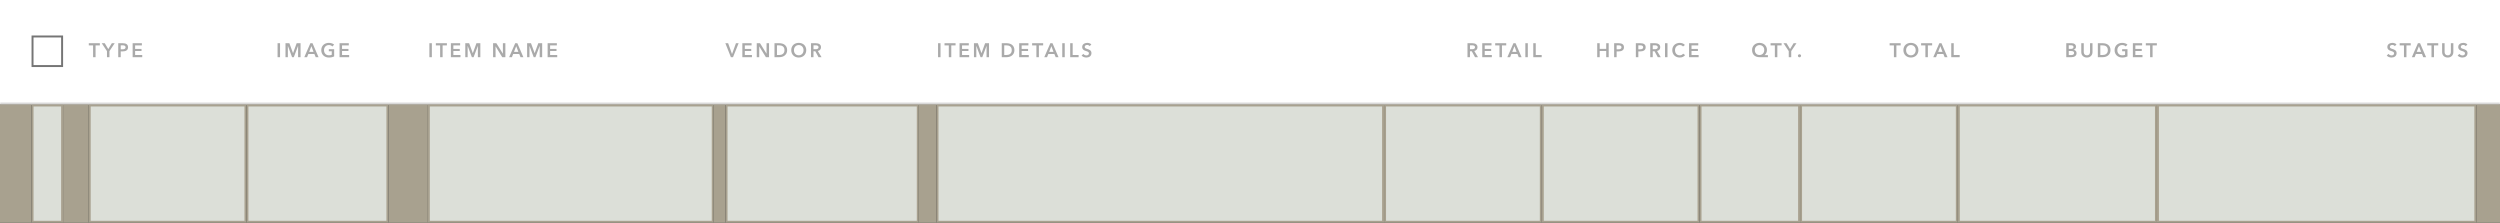 <svg width="1268" height="113" viewBox="0 0 1268 113" fill="none" xmlns="http://www.w3.org/2000/svg">
<rect x="0" y="0" width="1268" height="113" fill="#333333" stroke="none"/>
<mask id="path-1-inside-1_309_16296" fill="white">
<path d="M0 0H1268V53H0V0Z"/>
</mask>
<path d="M0 0H1268V53H0V0Z" fill="white"/>
<path d="M1268 52H0V54H1268V52Z" fill="#D9D9D9" mask="url(#path-1-inside-1_309_16296)"/>
<rect x="16.5" y="18.5" width="15" height="15" fill="white"/>
<rect x="16.5" y="18.5" width="15" height="15" stroke="#757575"/>
<path d="M47.21 23.02H45.04V21.92H50.64V23.02H48.47V29H47.21V23.02ZM54.256 25.93L51.596 21.92H53.136L54.916 24.9L56.716 21.92H58.176L55.516 25.93V29H54.256V25.93ZM59.967 21.92H62.277C62.684 21.92 63.05 21.957 63.377 22.03C63.704 22.103 63.984 22.223 64.217 22.39C64.45 22.557 64.63 22.77 64.757 23.03C64.884 23.29 64.947 23.603 64.947 23.97C64.947 24.363 64.874 24.693 64.727 24.96C64.58 25.227 64.38 25.443 64.127 25.61C63.88 25.77 63.59 25.887 63.257 25.96C62.924 26.033 62.57 26.07 62.197 26.07H61.227V29H59.967V21.92ZM62.107 25.01C62.314 25.01 62.51 24.997 62.697 24.97C62.884 24.937 63.05 24.883 63.197 24.81C63.344 24.73 63.46 24.623 63.547 24.49C63.634 24.357 63.677 24.183 63.677 23.97C63.677 23.763 63.634 23.597 63.547 23.47C63.46 23.337 63.344 23.233 63.197 23.16C63.057 23.087 62.894 23.04 62.707 23.02C62.527 22.993 62.34 22.98 62.147 22.98H61.227V25.01H62.107ZM67.271 21.92H71.961V23.02H68.531V24.82H71.781V25.88H68.531V27.88H72.141V29H67.271V21.92Z" fill="#AAAAAA"/>
<path d="M140.78 21.92H142.04V29H140.78V21.92ZM144.802 21.92H146.772L148.612 26.95H148.642L150.462 21.92H152.442V29H151.192V23.31H151.172L149.022 29H148.142L146.022 23.31H146.002V29H144.802V21.92ZM157.421 21.92H158.511L161.561 29H160.121L159.461 27.38H156.391L155.751 29H154.341L157.421 21.92ZM159.021 26.3L157.931 23.42L156.821 26.3H159.021ZM169.486 28.63C169.126 28.803 168.73 28.937 168.296 29.03C167.87 29.13 167.376 29.18 166.816 29.18C166.243 29.18 165.72 29.09 165.246 28.91C164.773 28.723 164.366 28.467 164.026 28.14C163.686 27.807 163.42 27.413 163.226 26.96C163.04 26.5 162.946 25.993 162.946 25.44C162.946 24.873 163.043 24.363 163.236 23.91C163.436 23.45 163.706 23.06 164.046 22.74C164.393 22.42 164.8 22.173 165.266 22C165.733 21.827 166.24 21.74 166.786 21.74C167.353 21.74 167.87 21.823 168.336 21.99C168.81 22.15 169.19 22.363 169.476 22.63L168.606 23.57C168.426 23.37 168.173 23.2 167.846 23.06C167.526 22.92 167.176 22.85 166.796 22.85C166.423 22.85 166.083 22.917 165.776 23.05C165.476 23.183 165.22 23.367 165.006 23.6C164.793 23.833 164.626 24.107 164.506 24.42C164.393 24.733 164.336 25.073 164.336 25.44C164.336 25.82 164.393 26.17 164.506 26.49C164.626 26.803 164.793 27.077 165.006 27.31C165.226 27.543 165.49 27.727 165.796 27.86C166.11 27.987 166.463 28.05 166.856 28.05C167.396 28.05 167.866 27.967 168.266 27.8V26H166.776V24.96H169.486V28.63ZM172.221 21.92H176.911V23.02H173.481V24.82H176.731V25.88H173.481V27.88H177.091V29H172.221V21.92Z" fill="#AAAAAA"/>
<path d="M217.78 21.92H219.04V29H217.78V21.92ZM223.232 23.02H221.062V21.92H226.662V23.02H224.492V29H223.232V23.02ZM228.686 21.92H233.376V23.02H229.946V24.82H233.196V25.88H229.946V27.88H233.556V29H228.686V21.92ZM235.989 21.92H237.959L239.799 26.95H239.829L241.649 21.92H243.629V29H242.379V23.31H242.359L240.209 29H239.329L237.209 23.31H237.189V29H235.989V21.92ZM250.089 21.92H251.759L255.049 27.22H255.069V21.92H256.329V29H254.729L251.369 23.53H251.349V29H250.089V21.92ZM261.311 21.92H262.401L265.451 29H264.011L263.351 27.38H260.281L259.641 29H258.231L261.311 21.92ZM262.911 26.3L261.821 23.42L260.711 26.3H262.911ZM267.352 21.92H269.322L271.162 26.95H271.192L273.012 21.92H274.992V29H273.742V23.31H273.722L271.572 29H270.692L268.572 23.31H268.552V29H267.352V21.92ZM277.751 21.92H282.441V23.02H279.011V24.82H282.261V25.88H279.011V27.88H282.621V29H277.751V21.92Z" fill="#AAAAAA"/>
<path d="M367.9 21.92H369.31L371.26 27.37H371.3L373.27 21.92H374.63L371.79 29H370.7L367.9 21.92ZM376.513 21.92H381.203V23.02H377.773V24.82H381.023V25.88H377.773V27.88H381.383V29H376.513V21.92ZM383.817 21.92H385.487L388.777 27.22H388.797V21.92H390.057V29H388.457L385.097 23.53H385.077V29H383.817V21.92ZM392.819 21.92H395.329C395.789 21.92 396.253 21.98 396.719 22.1C397.186 22.22 397.606 22.42 397.979 22.7C398.353 22.973 398.656 23.337 398.889 23.79C399.123 24.237 399.239 24.793 399.239 25.46C399.239 26.08 399.123 26.613 398.889 27.06C398.656 27.507 398.353 27.873 397.979 28.16C397.606 28.447 397.186 28.66 396.719 28.8C396.253 28.933 395.789 29 395.329 29H392.819V21.92ZM395.129 27.9C395.456 27.9 395.783 27.863 396.109 27.79C396.436 27.71 396.729 27.58 396.989 27.4C397.256 27.213 397.473 26.963 397.639 26.65C397.806 26.337 397.889 25.94 397.889 25.46C397.889 24.953 397.806 24.54 397.639 24.22C397.473 23.9 397.256 23.65 396.989 23.47C396.729 23.29 396.436 23.167 396.109 23.1C395.783 23.033 395.456 23 395.129 23H394.079V27.9H395.129ZM401.316 25.44C401.316 24.873 401.41 24.363 401.596 23.91C401.79 23.45 402.053 23.06 402.386 22.74C402.726 22.42 403.126 22.173 403.586 22C404.053 21.827 404.56 21.74 405.106 21.74C405.66 21.74 406.17 21.827 406.636 22C407.103 22.173 407.506 22.42 407.846 22.74C408.186 23.06 408.45 23.45 408.636 23.91C408.83 24.363 408.926 24.873 408.926 25.44C408.926 25.993 408.83 26.5 408.636 26.96C408.45 27.413 408.186 27.807 407.846 28.14C407.506 28.467 407.103 28.723 406.636 28.91C406.17 29.09 405.66 29.18 405.106 29.18C404.56 29.18 404.053 29.09 403.586 28.91C403.126 28.723 402.726 28.467 402.386 28.14C402.053 27.807 401.79 27.413 401.596 26.96C401.41 26.5 401.316 25.993 401.316 25.44ZM402.686 25.44C402.686 25.82 402.743 26.17 402.856 26.49C402.976 26.803 403.143 27.077 403.356 27.31C403.576 27.543 403.833 27.727 404.126 27.86C404.426 27.987 404.756 28.05 405.116 28.05C405.476 28.05 405.806 27.987 406.106 27.86C406.406 27.727 406.663 27.543 406.876 27.31C407.096 27.077 407.263 26.803 407.376 26.49C407.496 26.17 407.556 25.82 407.556 25.44C407.556 25.073 407.496 24.733 407.376 24.42C407.263 24.107 407.1 23.833 406.886 23.6C406.673 23.367 406.416 23.183 406.116 23.05C405.816 22.917 405.483 22.85 405.116 22.85C404.75 22.85 404.416 22.917 404.116 23.05C403.823 23.183 403.57 23.367 403.356 23.6C403.143 23.833 402.976 24.107 402.856 24.42C402.743 24.733 402.686 25.073 402.686 25.44ZM411.343 21.92H413.803C414.136 21.92 414.459 21.957 414.773 22.03C415.086 22.097 415.363 22.21 415.603 22.37C415.849 22.53 416.046 22.74 416.193 23C416.339 23.26 416.413 23.577 416.413 23.95C416.413 24.463 416.266 24.883 415.973 25.21C415.686 25.53 415.293 25.747 414.793 25.86L416.683 29H415.163L413.523 26H412.603V29H411.343V21.92ZM413.633 24.97C413.813 24.97 413.993 24.957 414.173 24.93C414.353 24.903 414.513 24.853 414.653 24.78C414.799 24.707 414.919 24.603 415.013 24.47C415.106 24.33 415.153 24.153 415.153 23.94C415.153 23.747 415.109 23.59 415.023 23.47C414.936 23.343 414.826 23.243 414.693 23.17C414.559 23.097 414.406 23.047 414.233 23.02C414.066 22.993 413.903 22.98 413.743 22.98H412.603V24.97H413.633Z" fill="#AAAAAA"/>
<path d="M475.78 21.92H477.04V29H475.78V21.92ZM481.232 23.02H479.062V21.92H484.662V23.02H482.492V29H481.232V23.02ZM486.686 21.92H491.376V23.02H487.946V24.82H491.196V25.88H487.946V27.88H491.556V29H486.686V21.92ZM493.989 21.92H495.959L497.799 26.95H497.829L499.649 21.92H501.629V29H500.379V23.31H500.359L498.209 29H497.329L495.209 23.31H495.189V29H493.989V21.92ZM508.089 21.92H510.599C511.059 21.92 511.522 21.98 511.989 22.1C512.455 22.22 512.875 22.42 513.249 22.7C513.622 22.973 513.925 23.337 514.159 23.79C514.392 24.237 514.509 24.793 514.509 25.46C514.509 26.08 514.392 26.613 514.159 27.06C513.925 27.507 513.622 27.873 513.249 28.16C512.875 28.447 512.455 28.66 511.989 28.8C511.522 28.933 511.059 29 510.599 29H508.089V21.92ZM510.399 27.9C510.725 27.9 511.052 27.863 511.379 27.79C511.705 27.71 511.999 27.58 512.259 27.4C512.525 27.213 512.742 26.963 512.909 26.65C513.075 26.337 513.159 25.94 513.159 25.46C513.159 24.953 513.075 24.54 512.909 24.22C512.742 23.9 512.525 23.65 512.259 23.47C511.999 23.29 511.705 23.167 511.379 23.1C511.052 23.033 510.725 23 510.399 23H509.349V27.9H510.399ZM516.925 21.92H521.615V23.02H518.185V24.82H521.435V25.88H518.185V27.88H521.795V29H516.925V21.92ZM525.659 23.02H523.489V21.92H529.089V23.02H526.919V29H525.659V23.02ZM532.737 21.92H533.827L536.877 29H535.437L534.777 27.38H531.707L531.067 29H529.657L532.737 21.92ZM534.337 26.3L533.247 23.42L532.137 26.3H534.337ZM538.777 21.92H540.037V29H538.777V21.92ZM542.8 21.92H544.06V27.88H547.07V29H542.8V21.92ZM552.717 23.4C552.584 23.227 552.394 23.083 552.147 22.97C551.907 22.85 551.664 22.79 551.417 22.79C551.27 22.79 551.124 22.81 550.977 22.85C550.83 22.883 550.697 22.94 550.577 23.02C550.457 23.093 550.357 23.193 550.277 23.32C550.204 23.44 550.167 23.587 550.167 23.76C550.167 23.92 550.2 24.057 550.267 24.17C550.334 24.283 550.424 24.38 550.537 24.46C550.657 24.54 550.8 24.61 550.967 24.67C551.134 24.73 551.317 24.79 551.517 24.85C551.744 24.923 551.977 25.007 552.217 25.1C552.464 25.193 552.687 25.317 552.887 25.47C553.094 25.623 553.26 25.817 553.387 26.05C553.52 26.283 553.587 26.573 553.587 26.92C553.587 27.3 553.517 27.633 553.377 27.92C553.237 28.2 553.05 28.433 552.817 28.62C552.584 28.807 552.31 28.947 551.997 29.04C551.684 29.133 551.354 29.18 551.007 29.18C550.547 29.18 550.097 29.097 549.657 28.93C549.217 28.757 548.857 28.503 548.577 28.17L549.477 27.33C549.65 27.57 549.88 27.76 550.167 27.9C550.46 28.04 550.747 28.11 551.027 28.11C551.174 28.11 551.324 28.093 551.477 28.06C551.63 28.02 551.767 27.957 551.887 27.87C552.014 27.783 552.114 27.677 552.187 27.55C552.267 27.417 552.307 27.253 552.307 27.06C552.307 26.873 552.264 26.72 552.177 26.6C552.09 26.473 551.974 26.367 551.827 26.28C551.68 26.187 551.507 26.107 551.307 26.04C551.107 25.973 550.897 25.903 550.677 25.83C550.464 25.763 550.25 25.683 550.037 25.59C549.824 25.497 549.63 25.373 549.457 25.22C549.29 25.067 549.154 24.88 549.047 24.66C548.94 24.433 548.887 24.153 548.887 23.82C548.887 23.46 548.96 23.15 549.107 22.89C549.26 22.63 549.457 22.417 549.697 22.25C549.944 22.077 550.22 21.95 550.527 21.87C550.84 21.783 551.157 21.74 551.477 21.74C551.837 21.74 552.2 21.803 552.567 21.93C552.94 22.057 553.264 22.247 553.537 22.5L552.717 23.4Z" fill="#AAAAAA"/>
<path d="M744.309 21.92H746.769C747.103 21.92 747.426 21.957 747.739 22.03C748.053 22.097 748.329 22.21 748.569 22.37C748.816 22.53 749.013 22.74 749.159 23C749.306 23.26 749.379 23.577 749.379 23.95C749.379 24.463 749.233 24.883 748.939 25.21C748.653 25.53 748.259 25.747 747.759 25.86L749.649 29H748.129L746.489 26H745.569V29H744.309V21.92ZM746.599 24.97C746.779 24.97 746.959 24.957 747.139 24.93C747.319 24.903 747.479 24.853 747.619 24.78C747.766 24.707 747.886 24.603 747.979 24.47C748.073 24.33 748.119 24.153 748.119 23.94C748.119 23.747 748.076 23.59 747.989 23.47C747.903 23.343 747.793 23.243 747.659 23.17C747.526 23.097 747.373 23.047 747.199 23.02C747.033 22.993 746.869 22.98 746.709 22.98H745.569V24.97H746.599ZM751.798 21.92H756.488V23.02H753.058V24.82H756.308V25.88H753.058V27.88H756.668V29H751.798V21.92ZM760.532 23.02H758.362V21.92H763.962V23.02H761.792V29H760.532V23.02ZM767.61 21.92H768.7L771.75 29H770.31L769.65 27.38H766.58L765.94 29H764.53L767.61 21.92ZM769.21 26.3L768.12 23.42L767.01 26.3H769.21ZM773.65 21.92H774.91V29H773.65V21.92ZM777.673 21.92H778.933V27.88H781.943V29H777.673V21.92Z" fill="#AAAAAA"/>
<path d="M810.103 21.92H811.363V24.78H814.673V21.92H815.933V29H814.673V25.86H811.363V29H810.103V21.92ZM818.695 21.92H821.005C821.412 21.92 821.779 21.957 822.105 22.03C822.432 22.103 822.712 22.223 822.945 22.39C823.179 22.557 823.359 22.77 823.485 23.03C823.612 23.29 823.675 23.603 823.675 23.97C823.675 24.363 823.602 24.693 823.455 24.96C823.309 25.227 823.109 25.443 822.855 25.61C822.609 25.77 822.319 25.887 821.985 25.96C821.652 26.033 821.299 26.07 820.925 26.07H819.955V29H818.695V21.92ZM820.835 25.01C821.042 25.01 821.239 24.997 821.425 24.97C821.612 24.937 821.779 24.883 821.925 24.81C822.072 24.73 822.189 24.623 822.275 24.49C822.362 24.357 822.405 24.183 822.405 23.97C822.405 23.763 822.362 23.597 822.275 23.47C822.189 23.337 822.072 23.233 821.925 23.16C821.785 23.087 821.622 23.04 821.435 23.02C821.255 22.993 821.069 22.98 820.875 22.98H819.955V25.01H820.835ZM829.699 21.92H832.009C832.415 21.92 832.782 21.957 833.109 22.03C833.435 22.103 833.715 22.223 833.949 22.39C834.182 22.557 834.362 22.77 834.489 23.03C834.615 23.29 834.679 23.603 834.679 23.97C834.679 24.363 834.605 24.693 834.459 24.96C834.312 25.227 834.112 25.443 833.859 25.61C833.612 25.77 833.322 25.887 832.989 25.96C832.655 26.033 832.302 26.07 831.929 26.07H830.959V29H829.699V21.92ZM831.839 25.01C832.045 25.01 832.242 24.997 832.429 24.97C832.615 24.937 832.782 24.883 832.929 24.81C833.075 24.73 833.192 24.623 833.279 24.49C833.365 24.357 833.409 24.183 833.409 23.97C833.409 23.763 833.365 23.597 833.279 23.47C833.192 23.337 833.075 23.233 832.929 23.16C832.789 23.087 832.625 23.04 832.439 23.02C832.259 22.993 832.072 22.98 831.879 22.98H830.959V25.01H831.839ZM837.002 21.92H839.462C839.796 21.92 840.119 21.957 840.432 22.03C840.746 22.097 841.022 22.21 841.262 22.37C841.509 22.53 841.706 22.74 841.852 23C841.999 23.26 842.072 23.577 842.072 23.95C842.072 24.463 841.926 24.883 841.632 25.21C841.346 25.53 840.952 25.747 840.452 25.86L842.342 29H840.822L839.182 26H838.262V29H837.002V21.92ZM839.292 24.97C839.472 24.97 839.652 24.957 839.832 24.93C840.012 24.903 840.172 24.853 840.312 24.78C840.459 24.707 840.579 24.603 840.672 24.47C840.766 24.33 840.812 24.153 840.812 23.94C840.812 23.747 840.769 23.59 840.682 23.47C840.596 23.343 840.486 23.243 840.352 23.17C840.219 23.097 840.066 23.047 839.892 23.02C839.726 22.993 839.562 22.98 839.402 22.98H838.262V24.97H839.292ZM844.491 21.92H845.751V29H844.491V21.92ZM853.624 23.58C853.437 23.327 853.194 23.143 852.894 23.03C852.594 22.91 852.3 22.85 852.014 22.85C851.647 22.85 851.314 22.917 851.014 23.05C850.714 23.183 850.454 23.367 850.234 23.6C850.02 23.833 849.854 24.107 849.734 24.42C849.62 24.733 849.564 25.073 849.564 25.44C849.564 25.827 849.62 26.18 849.734 26.5C849.847 26.82 850.007 27.097 850.214 27.33C850.427 27.557 850.68 27.733 850.974 27.86C851.267 27.987 851.597 28.05 851.964 28.05C852.344 28.05 852.68 27.977 852.974 27.83C853.267 27.677 853.504 27.477 853.684 27.23L854.694 27.94C854.38 28.333 853.997 28.64 853.544 28.86C853.09 29.073 852.56 29.18 851.954 29.18C851.4 29.18 850.89 29.09 850.424 28.91C849.964 28.723 849.567 28.467 849.234 28.14C848.9 27.807 848.64 27.413 848.454 26.96C848.267 26.5 848.174 25.993 848.174 25.44C848.174 24.873 848.27 24.363 848.464 23.91C848.664 23.45 848.934 23.06 849.274 22.74C849.62 22.42 850.027 22.173 850.494 22C850.96 21.827 851.467 21.74 852.014 21.74C852.24 21.74 852.477 21.763 852.724 21.81C852.97 21.85 853.207 21.917 853.434 22.01C853.66 22.097 853.874 22.207 854.074 22.34C854.274 22.473 854.444 22.633 854.584 22.82L853.624 23.58ZM856.676 21.92H861.366V23.02H857.936V24.82H861.186V25.88H857.936V27.88H861.546V29H856.676V21.92Z" fill="#AAAAAA"/>
<path d="M896.691 29H892.421C891.854 29 891.338 28.92 890.871 28.76C890.411 28.593 890.014 28.357 889.681 28.05C889.354 27.737 889.101 27.357 888.921 26.91C888.741 26.457 888.651 25.943 888.651 25.37C888.651 24.83 888.744 24.34 888.931 23.9C889.124 23.453 889.391 23.07 889.731 22.75C890.071 22.43 890.471 22.183 890.931 22.01C891.398 21.83 891.901 21.74 892.441 21.74C892.981 21.74 893.481 21.83 893.941 22.01C894.401 22.183 894.798 22.43 895.131 22.75C895.471 23.07 895.734 23.453 895.921 23.9C896.108 24.34 896.201 24.83 896.201 25.37C896.201 25.69 896.164 25.983 896.091 26.25C896.018 26.517 895.921 26.76 895.801 26.98C895.688 27.193 895.554 27.383 895.401 27.55C895.254 27.71 895.101 27.847 894.941 27.96V27.98H896.691V29ZM892.441 22.87C892.101 22.87 891.781 22.933 891.481 23.06C891.188 23.187 890.934 23.36 890.721 23.58C890.508 23.8 890.338 24.063 890.211 24.37C890.091 24.677 890.031 25.01 890.031 25.37C890.031 25.75 890.088 26.097 890.201 26.41C890.321 26.717 890.484 26.98 890.691 27.2C890.904 27.42 891.158 27.593 891.451 27.72C891.744 27.84 892.068 27.9 892.421 27.9C892.768 27.9 893.088 27.84 893.381 27.72C893.681 27.593 893.938 27.42 894.151 27.2C894.364 26.98 894.531 26.717 894.651 26.41C894.771 26.097 894.831 25.75 894.831 25.37C894.831 25.01 894.774 24.677 894.661 24.37C894.548 24.063 894.384 23.8 894.171 23.58C893.964 23.36 893.714 23.187 893.421 23.06C893.128 22.933 892.801 22.87 892.441 22.87ZM900.206 23.02H898.036V21.92H903.636V23.02H901.466V29H900.206V23.02ZM907.253 25.93L904.593 21.92H906.133L907.913 24.9L909.713 21.92H911.173L908.513 25.93V29H907.253V25.93ZM911.902 28.3C911.902 28.087 911.979 27.903 912.132 27.75C912.292 27.597 912.482 27.52 912.702 27.52C912.916 27.52 913.102 27.593 913.262 27.74C913.422 27.887 913.502 28.067 913.502 28.28C913.502 28.493 913.422 28.677 913.262 28.83C913.109 28.983 912.922 29.06 912.702 29.06C912.596 29.06 912.492 29.04 912.392 29C912.299 28.96 912.216 28.907 912.142 28.84C912.069 28.773 912.009 28.693 911.962 28.6C911.922 28.507 911.902 28.407 911.902 28.3Z" fill="#AAAAAA"/>
<path d="M960.59 23.02H958.42V21.92H964.02V23.02H961.85V29H960.59V23.02ZM965.401 25.44C965.401 24.873 965.494 24.363 965.681 23.91C965.874 23.45 966.137 23.06 966.471 22.74C966.811 22.42 967.211 22.173 967.671 22C968.137 21.827 968.644 21.74 969.191 21.74C969.744 21.74 970.254 21.827 970.721 22C971.187 22.173 971.591 22.42 971.931 22.74C972.271 23.06 972.534 23.45 972.721 23.91C972.914 24.363 973.011 24.873 973.011 25.44C973.011 25.993 972.914 26.5 972.721 26.96C972.534 27.413 972.271 27.807 971.931 28.14C971.591 28.467 971.187 28.723 970.721 28.91C970.254 29.09 969.744 29.18 969.191 29.18C968.644 29.18 968.137 29.09 967.671 28.91C967.211 28.723 966.811 28.467 966.471 28.14C966.137 27.807 965.874 27.413 965.681 26.96C965.494 26.5 965.401 25.993 965.401 25.44ZM966.771 25.44C966.771 25.82 966.827 26.17 966.941 26.49C967.061 26.803 967.227 27.077 967.441 27.31C967.661 27.543 967.917 27.727 968.211 27.86C968.511 27.987 968.841 28.05 969.201 28.05C969.561 28.05 969.891 27.987 970.191 27.86C970.491 27.727 970.747 27.543 970.961 27.31C971.181 27.077 971.347 26.803 971.461 26.49C971.581 26.17 971.641 25.82 971.641 25.44C971.641 25.073 971.581 24.733 971.461 24.42C971.347 24.107 971.184 23.833 970.971 23.6C970.757 23.367 970.501 23.183 970.201 23.05C969.901 22.917 969.567 22.85 969.201 22.85C968.834 22.85 968.501 22.917 968.201 23.05C967.907 23.183 967.654 23.367 967.441 23.6C967.227 23.833 967.061 24.107 966.941 24.42C966.827 24.733 966.771 25.073 966.771 25.44ZM976.554 23.02H974.384V21.92H979.984V23.02H977.814V29H976.554V23.02ZM983.632 21.92H984.722L987.772 29H986.332L985.672 27.38H982.602L981.962 29H980.552L983.632 21.92ZM985.232 26.3L984.142 23.42L983.032 26.3H985.232ZM989.673 21.92H990.933V27.88H993.943V29H989.673V21.92Z" fill="#AAAAAA"/>
<path d="M1048.01 21.92H1050.77C1051.04 21.92 1051.3 21.953 1051.56 22.02C1051.82 22.08 1052.05 22.183 1052.25 22.33C1052.46 22.47 1052.62 22.653 1052.75 22.88C1052.88 23.107 1052.94 23.38 1052.94 23.7C1052.94 24.1 1052.83 24.43 1052.6 24.69C1052.37 24.95 1052.08 25.137 1051.71 25.25V25.27C1052.16 25.33 1052.52 25.503 1052.81 25.79C1053.1 26.077 1053.24 26.46 1053.24 26.94C1053.24 27.327 1053.16 27.653 1053.01 27.92C1052.86 28.18 1052.65 28.39 1052.4 28.55C1052.15 28.71 1051.87 28.827 1051.54 28.9C1051.22 28.967 1050.89 29 1050.56 29H1048.01V21.92ZM1049.27 24.8H1050.39C1050.81 24.8 1051.13 24.717 1051.35 24.55C1051.57 24.383 1051.68 24.147 1051.68 23.84C1051.68 23.52 1051.57 23.293 1051.34 23.16C1051.11 23.027 1050.76 22.96 1050.28 22.96H1049.27V24.8ZM1049.27 27.94H1050.4C1050.56 27.94 1050.73 27.93 1050.92 27.91C1051.11 27.883 1051.28 27.833 1051.43 27.76C1051.59 27.687 1051.72 27.58 1051.82 27.44C1051.93 27.3 1051.98 27.113 1051.98 26.88C1051.98 26.507 1051.85 26.247 1051.6 26.1C1051.35 25.953 1050.96 25.88 1050.45 25.88H1049.27V27.94ZM1061.32 26.4C1061.32 26.827 1061.25 27.213 1061.1 27.56C1060.96 27.9 1060.76 28.19 1060.5 28.43C1060.25 28.67 1059.95 28.857 1059.6 28.99C1059.26 29.117 1058.88 29.18 1058.47 29.18C1058.07 29.18 1057.69 29.117 1057.34 28.99C1057 28.857 1056.69 28.67 1056.43 28.43C1056.18 28.19 1055.98 27.9 1055.83 27.56C1055.69 27.213 1055.62 26.827 1055.62 26.4V21.92H1056.88V26.35C1056.88 26.557 1056.91 26.763 1056.96 26.97C1057.02 27.17 1057.1 27.35 1057.22 27.51C1057.35 27.67 1057.51 27.8 1057.71 27.9C1057.92 28 1058.17 28.05 1058.47 28.05C1058.77 28.05 1059.02 28 1059.22 27.9C1059.43 27.8 1059.59 27.67 1059.71 27.51C1059.84 27.35 1059.93 27.17 1059.98 26.97C1060.04 26.763 1060.06 26.557 1060.06 26.35V21.92H1061.32V26.4ZM1064.02 21.92H1066.53C1066.99 21.92 1067.46 21.98 1067.92 22.1C1068.39 22.22 1068.81 22.42 1069.18 22.7C1069.56 22.973 1069.86 23.337 1070.09 23.79C1070.33 24.237 1070.44 24.793 1070.44 25.46C1070.44 26.08 1070.33 26.613 1070.09 27.06C1069.86 27.507 1069.56 27.873 1069.18 28.16C1068.81 28.447 1068.39 28.66 1067.92 28.8C1067.46 28.933 1066.99 29 1066.53 29H1064.02V21.92ZM1066.33 27.9C1066.66 27.9 1066.99 27.863 1067.31 27.79C1067.64 27.71 1067.93 27.58 1068.19 27.4C1068.46 27.213 1068.68 26.963 1068.84 26.65C1069.01 26.337 1069.09 25.94 1069.09 25.46C1069.09 24.953 1069.01 24.54 1068.84 24.22C1068.68 23.9 1068.46 23.65 1068.19 23.47C1067.93 23.29 1067.64 23.167 1067.31 23.1C1066.99 23.033 1066.66 23 1066.33 23H1065.28V27.9H1066.33ZM1079.06 28.63C1078.7 28.803 1078.3 28.937 1077.87 29.03C1077.44 29.13 1076.95 29.18 1076.39 29.18C1075.82 29.18 1075.29 29.09 1074.82 28.91C1074.35 28.723 1073.94 28.467 1073.6 28.14C1073.26 27.807 1072.99 27.413 1072.8 26.96C1072.61 26.5 1072.52 25.993 1072.52 25.44C1072.52 24.873 1072.62 24.363 1072.81 23.91C1073.01 23.45 1073.28 23.06 1073.62 22.74C1073.97 22.42 1074.37 22.173 1074.84 22C1075.31 21.827 1075.81 21.74 1076.36 21.74C1076.93 21.74 1077.44 21.823 1077.91 21.99C1078.38 22.15 1078.76 22.363 1079.05 22.63L1078.18 23.57C1078 23.37 1077.75 23.2 1077.42 23.06C1077.1 22.92 1076.75 22.85 1076.37 22.85C1076 22.85 1075.66 22.917 1075.35 23.05C1075.05 23.183 1074.79 23.367 1074.58 23.6C1074.37 23.833 1074.2 24.107 1074.08 24.42C1073.97 24.733 1073.91 25.073 1073.91 25.44C1073.91 25.82 1073.97 26.17 1074.08 26.49C1074.2 26.803 1074.37 27.077 1074.58 27.31C1074.8 27.543 1075.06 27.727 1075.37 27.86C1075.68 27.987 1076.04 28.05 1076.43 28.05C1076.97 28.05 1077.44 27.967 1077.84 27.8V26H1076.35V24.96H1079.06V28.63ZM1081.79 21.92H1086.48V23.02H1083.05V24.82H1086.3V25.88H1083.05V27.88H1086.66V29H1081.79V21.92ZM1090.53 23.02H1088.36V21.92H1093.96V23.02H1091.79V29H1090.53V23.02Z" fill="#AAAAAA"/>
<path d="M1214.69 23.4C1214.55 23.227 1214.36 23.083 1214.12 22.97C1213.88 22.85 1213.63 22.79 1213.39 22.79C1213.24 22.79 1213.09 22.81 1212.95 22.85C1212.8 22.883 1212.67 22.94 1212.55 23.02C1212.43 23.093 1212.33 23.193 1212.25 23.32C1212.17 23.44 1212.14 23.587 1212.14 23.76C1212.14 23.92 1212.17 24.057 1212.24 24.17C1212.3 24.283 1212.39 24.38 1212.51 24.46C1212.63 24.54 1212.77 24.61 1212.94 24.67C1213.1 24.73 1213.29 24.79 1213.49 24.85C1213.71 24.923 1213.95 25.007 1214.19 25.1C1214.43 25.193 1214.66 25.317 1214.86 25.47C1215.06 25.623 1215.23 25.817 1215.36 26.05C1215.49 26.283 1215.56 26.573 1215.56 26.92C1215.56 27.3 1215.49 27.633 1215.35 27.92C1215.21 28.2 1215.02 28.433 1214.79 28.62C1214.55 28.807 1214.28 28.947 1213.97 29.04C1213.65 29.133 1213.32 29.18 1212.98 29.18C1212.52 29.18 1212.07 29.097 1211.63 28.93C1211.19 28.757 1210.83 28.503 1210.55 28.17L1211.45 27.33C1211.62 27.57 1211.85 27.76 1212.14 27.9C1212.43 28.04 1212.72 28.11 1213 28.11C1213.14 28.11 1213.29 28.093 1213.45 28.06C1213.6 28.02 1213.74 27.957 1213.86 27.87C1213.98 27.783 1214.08 27.677 1214.16 27.55C1214.24 27.417 1214.28 27.253 1214.28 27.06C1214.28 26.873 1214.23 26.72 1214.15 26.6C1214.06 26.473 1213.94 26.367 1213.8 26.28C1213.65 26.187 1213.48 26.107 1213.28 26.04C1213.08 25.973 1212.87 25.903 1212.65 25.83C1212.43 25.763 1212.22 25.683 1212.01 25.59C1211.79 25.497 1211.6 25.373 1211.43 25.22C1211.26 25.067 1211.12 24.88 1211.02 24.66C1210.91 24.433 1210.86 24.153 1210.86 23.82C1210.86 23.46 1210.93 23.15 1211.08 22.89C1211.23 22.63 1211.43 22.417 1211.67 22.25C1211.91 22.077 1212.19 21.95 1212.5 21.87C1212.81 21.783 1213.13 21.74 1213.45 21.74C1213.81 21.74 1214.17 21.803 1214.54 21.93C1214.91 22.057 1215.23 22.247 1215.51 22.5L1214.69 23.4ZM1219.29 23.02H1217.12V21.92H1222.72V23.02H1220.55V29H1219.29V23.02ZM1226.37 21.92H1227.46L1230.51 29H1229.07L1228.41 27.38H1225.34L1224.7 29H1223.29L1226.37 21.92ZM1227.97 26.3L1226.88 23.42L1225.77 26.3H1227.97ZM1233.25 23.02H1231.08V21.92H1236.68V23.02H1234.51V29H1233.25V23.02ZM1244.34 26.4C1244.34 26.827 1244.27 27.213 1244.12 27.56C1243.97 27.9 1243.77 28.19 1243.52 28.43C1243.27 28.67 1242.97 28.857 1242.62 28.99C1242.27 29.117 1241.9 29.18 1241.49 29.18C1241.08 29.18 1240.71 29.117 1240.36 28.99C1240.01 28.857 1239.71 28.67 1239.45 28.43C1239.2 28.19 1239 27.9 1238.85 27.56C1238.71 27.213 1238.64 26.827 1238.64 26.4V21.92H1239.9V26.35C1239.9 26.557 1239.93 26.763 1239.98 26.97C1240.03 27.17 1240.12 27.35 1240.24 27.51C1240.37 27.67 1240.53 27.8 1240.73 27.9C1240.94 28 1241.19 28.05 1241.49 28.05C1241.79 28.05 1242.04 28 1242.24 27.9C1242.45 27.8 1242.61 27.67 1242.73 27.51C1242.86 27.35 1242.95 27.17 1243 26.97C1243.05 26.763 1243.08 26.557 1243.08 26.35V21.92H1244.34V26.4ZM1250.65 23.4C1250.51 23.227 1250.32 23.083 1250.08 22.97C1249.84 22.85 1249.59 22.79 1249.35 22.79C1249.2 22.79 1249.05 22.81 1248.91 22.85C1248.76 22.883 1248.63 22.94 1248.51 23.02C1248.39 23.093 1248.29 23.193 1248.21 23.32C1248.13 23.44 1248.1 23.587 1248.1 23.76C1248.1 23.92 1248.13 24.057 1248.2 24.17C1248.26 24.283 1248.35 24.38 1248.47 24.46C1248.59 24.54 1248.73 24.61 1248.9 24.67C1249.06 24.73 1249.25 24.79 1249.45 24.85C1249.67 24.923 1249.91 25.007 1250.15 25.1C1250.39 25.193 1250.62 25.317 1250.82 25.47C1251.02 25.623 1251.19 25.817 1251.32 26.05C1251.45 26.283 1251.52 26.573 1251.52 26.92C1251.52 27.3 1251.45 27.633 1251.31 27.92C1251.17 28.2 1250.98 28.433 1250.75 28.62C1250.51 28.807 1250.24 28.947 1249.93 29.04C1249.61 29.133 1249.28 29.18 1248.94 29.18C1248.48 29.18 1248.03 29.097 1247.59 28.93C1247.15 28.757 1246.79 28.503 1246.51 28.17L1247.41 27.33C1247.58 27.57 1247.81 27.76 1248.1 27.9C1248.39 28.04 1248.68 28.11 1248.96 28.11C1249.1 28.11 1249.25 28.093 1249.41 28.06C1249.56 28.02 1249.7 27.957 1249.82 27.87C1249.94 27.783 1250.04 27.677 1250.12 27.55C1250.2 27.417 1250.24 27.253 1250.24 27.06C1250.24 26.873 1250.19 26.72 1250.11 26.6C1250.02 26.473 1249.9 26.367 1249.76 26.28C1249.61 26.187 1249.44 26.107 1249.24 26.04C1249.04 25.973 1248.83 25.903 1248.61 25.83C1248.39 25.763 1248.18 25.683 1247.97 25.59C1247.75 25.497 1247.56 25.373 1247.39 25.22C1247.22 25.067 1247.08 24.88 1246.98 24.66C1246.87 24.433 1246.82 24.153 1246.82 23.82C1246.82 23.46 1246.89 23.15 1247.04 22.89C1247.19 22.63 1247.39 22.417 1247.63 22.25C1247.87 22.077 1248.15 21.95 1248.46 21.87C1248.77 21.783 1249.09 21.74 1249.41 21.74C1249.77 21.74 1250.13 21.803 1250.5 21.93C1250.87 22.057 1251.19 22.247 1251.47 22.5L1250.65 23.4Z" fill="#AAAAAA"/>
<path fill-rule="evenodd" clip-rule="evenodd" d="M0 53H16V113H0V53Z" fill="#A8A18F"/>
<path d="M16.5 53.5H31.5V112.5H16.5V53.5Z" fill="#DCDFD8" stroke="#A8A18F"/>
<path fill-rule="evenodd" clip-rule="evenodd" d="M32 53H45V113H32V53Z" fill="#A8A18F"/>
<path d="M45.5 53.5H124.5V112.5H45.5V53.5Z" fill="#DCDFD8" stroke="#A8A18F"/>
<path d="M125.5 53.5H196.5V112.5H125.5V53.5Z" fill="#DCDFD8" stroke="#A8A18F"/>
<path fill-rule="evenodd" clip-rule="evenodd" d="M197 53H217V113H197V53Z" fill="#A8A18F"/>
<path d="M217.5 53.5H361.5V112.5H217.5V53.5Z" fill="#DCDFD8" stroke="#A8A18F"/>
<path fill-rule="evenodd" clip-rule="evenodd" d="M362 53H368V113H362V53Z" fill="#A8A18F"/>
<path d="M368.5 53.5H465.5V112.5H368.5V53.5Z" fill="#DCDFD8" stroke="#A8A18F"/>
<path fill-rule="evenodd" clip-rule="evenodd" d="M466 53H475V113H466V53Z" fill="#A8A18F"/>
<path d="M475.5 53.5H701.5V112.5H475.5V53.5Z" fill="#DCDFD8" stroke="#A8A18F"/>
<path d="M702.5 53.5H781.5V112.5H702.5V53.5Z" fill="#DCDFD8" stroke="#A8A18F"/>
<path d="M782.5 53.5H861.5V112.5H782.5V53.5Z" fill="#DCDFD8" stroke="#A8A18F"/>
<path d="M862.5 53.5H912.5V112.5H862.5V53.5Z" fill="#DCDFD8" stroke="#A8A18F"/>
<path d="M913.5 53.5H992.5V112.5H913.5V53.5Z" fill="#DCDFD8" stroke="#A8A18F"/>
<path d="M993.5 53.5H1093.5V112.5H993.5V53.5Z" fill="#DCDFD8" stroke="#A8A18F"/>
<path d="M1094.5 53.5H1255.5V112.5H1094.5V53.5Z" fill="#DCDFD8" stroke="#A8A18F"/>
<path fill-rule="evenodd" clip-rule="evenodd" d="M1256 53H1268V113H1256V53Z" fill="#A8A18F"/>
</svg>
